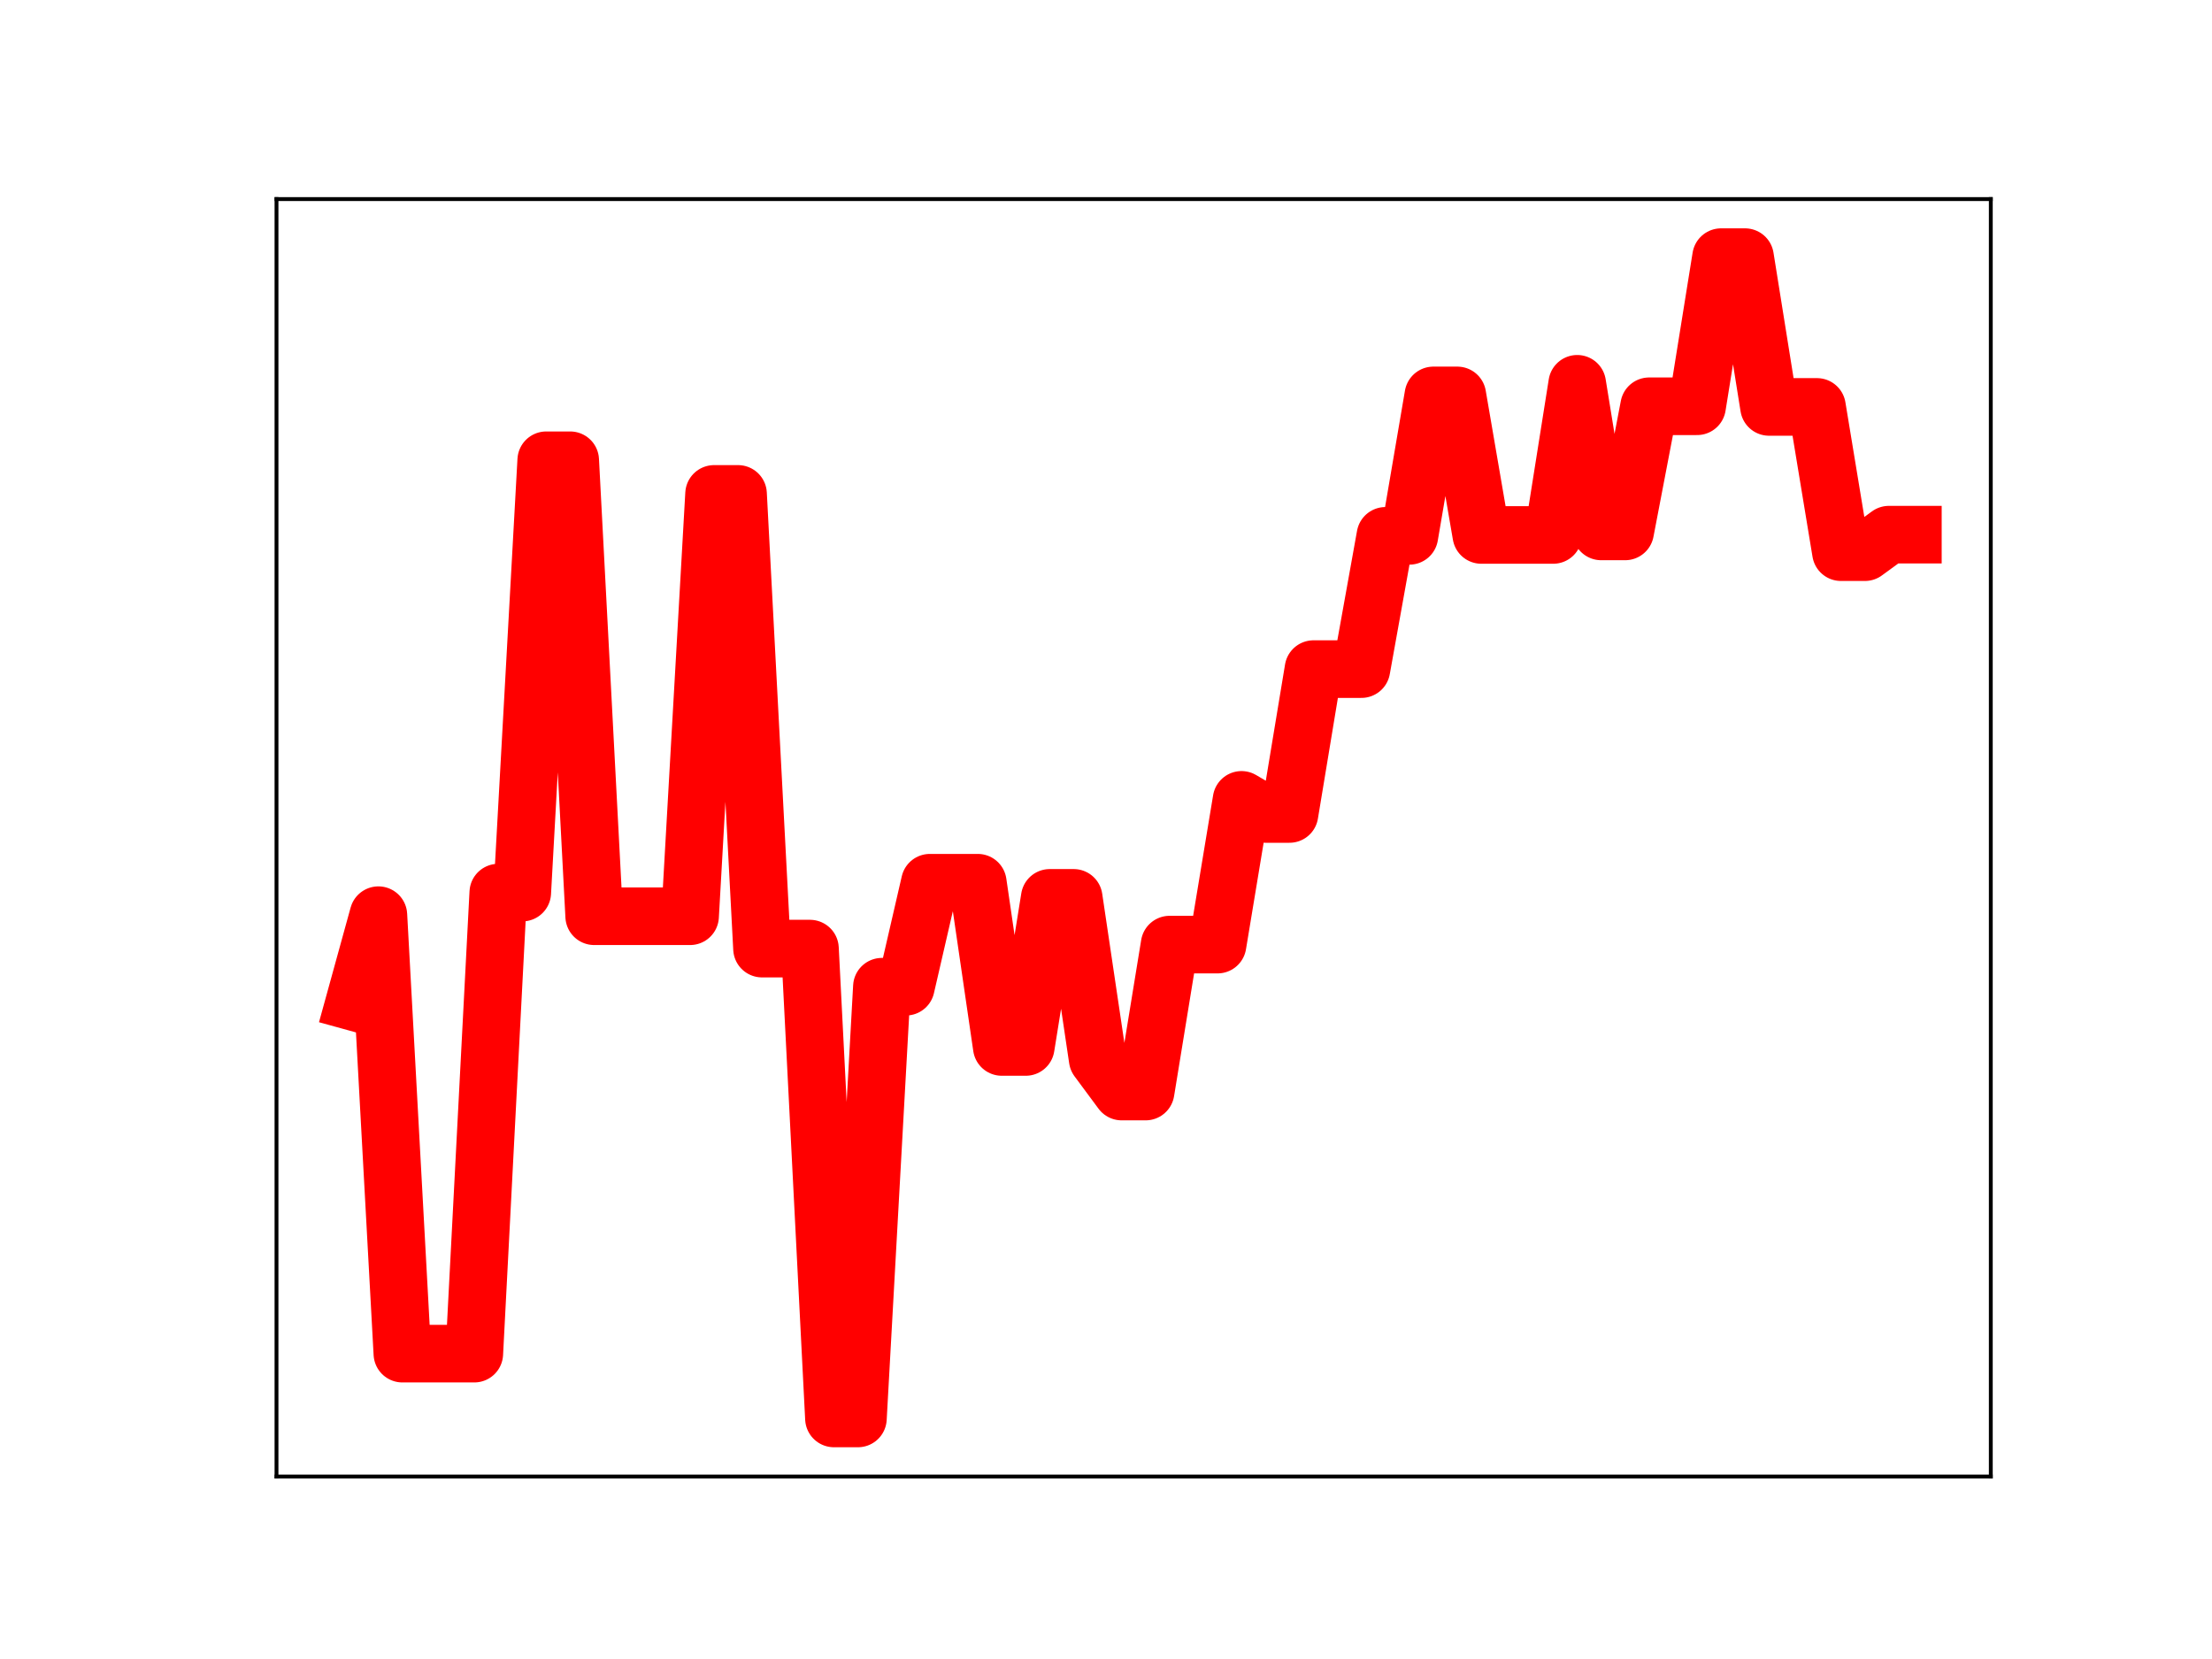 <?xml version="1.0" encoding="utf-8" standalone="no"?>
<!DOCTYPE svg PUBLIC "-//W3C//DTD SVG 1.1//EN"
  "http://www.w3.org/Graphics/SVG/1.1/DTD/svg11.dtd">
<!-- Created with matplotlib (https://matplotlib.org/) -->
<svg height="345.6pt" version="1.1" viewBox="0 0 460.8 345.6" width="460.8pt" xmlns="http://www.w3.org/2000/svg" xmlns:xlink="http://www.w3.org/1999/xlink">
 <defs>
  <style type="text/css">
*{stroke-linecap:butt;stroke-linejoin:round;}
  </style>
 </defs>
 <g id="figure_1">
  <g id="patch_1">
   <path d="M 0 345.6 
L 460.8 345.6 
L 460.8 0 
L 0 0 
z
" style="fill:#ffffff;"/>
  </g>
  <g id="axes_1">
   <g id="patch_2">
    <path d="M 57.6 307.584 
L 414.72 307.584 
L 414.72 41.472 
L 57.6 41.472 
z
" style="fill:#ffffff;"/>
   </g>
   <g id="line2d_1">
    <path clip-path="url(#p9e4ff2ab67)" d="M 73.833 208.759 
L 78.827 190.648 
L 83.822 281.987 
L 88.817 281.987 
L 93.811 281.987 
L 98.806 281.987 
L 103.801 185.946 
L 108.796 185.946 
L 113.79 95.881 
L 118.785 95.881 
L 123.78 190.869 
L 128.774 190.869 
L 133.769 190.869 
L 138.764 190.869 
L 143.758 190.869 
L 148.753 102.891 
L 153.748 102.891 
L 158.742 197.611 
L 163.737 197.611 
L 168.732 197.611 
L 173.726 295.488 
L 178.721 295.488 
L 183.716 205.55 
L 188.71 205.55 
L 193.705 183.887 
L 198.7 183.887 
L 203.695 183.887 
L 208.689 218.1 
L 213.684 218.1 
L 218.679 187.042 
L 223.673 187.042 
L 228.668 220.646 
L 233.663 227.389 
L 238.657 227.389 
L 243.652 196.778 
L 248.647 196.778 
L 253.641 196.778 
L 258.636 166.628 
L 263.631 169.566 
L 268.625 169.566 
L 273.62 139.388 
L 278.615 139.388 
L 283.61 139.388 
L 288.604 111.627 
L 293.599 111.627 
L 298.594 82.372 
L 303.588 82.372 
L 308.583 111.439 
L 313.578 111.439 
L 318.572 111.439 
L 323.567 111.439 
L 328.562 79.952 
L 333.556 110.703 
L 338.551 110.703 
L 343.546 84.633 
L 348.54 84.633 
L 353.535 84.633 
L 358.53 53.568 
L 363.524 53.568 
L 368.519 84.769 
L 373.514 84.769 
L 378.509 84.769 
L 383.503 115.027 
L 388.498 115.027 
L 393.493 111.381 
L 398.487 111.381 
" style="fill:none;stroke:#ff0000;stroke-linecap:square;stroke-width:12;"/>
    <defs>
     <path d="M 0 3 
C 0.796 3 1.559 2.684 2.121 2.121 
C 2.684 1.559 3 0.796 3 0 
C 3 -0.796 2.684 -1.559 2.121 -2.121 
C 1.559 -2.684 0.796 -3 0 -3 
C -0.796 -3 -1.559 -2.684 -2.121 -2.121 
C -2.684 -1.559 -3 -0.796 -3 0 
C -3 0.796 -2.684 1.559 -2.121 2.121 
C -1.559 2.684 -0.796 3 0 3 
z
" id="m68269a1f14" style="stroke:#ff0000;"/>
    </defs>
    <g clip-path="url(#p9e4ff2ab67)">
     <use style="fill:#ff0000;stroke:#ff0000;" x="73.833" xlink:href="#m68269a1f14" y="208.759"/>
     <use style="fill:#ff0000;stroke:#ff0000;" x="78.827" xlink:href="#m68269a1f14" y="190.648"/>
     <use style="fill:#ff0000;stroke:#ff0000;" x="83.822" xlink:href="#m68269a1f14" y="281.987"/>
     <use style="fill:#ff0000;stroke:#ff0000;" x="88.817" xlink:href="#m68269a1f14" y="281.987"/>
     <use style="fill:#ff0000;stroke:#ff0000;" x="93.811" xlink:href="#m68269a1f14" y="281.987"/>
     <use style="fill:#ff0000;stroke:#ff0000;" x="98.806" xlink:href="#m68269a1f14" y="281.987"/>
     <use style="fill:#ff0000;stroke:#ff0000;" x="103.801" xlink:href="#m68269a1f14" y="185.946"/>
     <use style="fill:#ff0000;stroke:#ff0000;" x="108.796" xlink:href="#m68269a1f14" y="185.946"/>
     <use style="fill:#ff0000;stroke:#ff0000;" x="113.79" xlink:href="#m68269a1f14" y="95.881"/>
     <use style="fill:#ff0000;stroke:#ff0000;" x="118.785" xlink:href="#m68269a1f14" y="95.881"/>
     <use style="fill:#ff0000;stroke:#ff0000;" x="123.78" xlink:href="#m68269a1f14" y="190.869"/>
     <use style="fill:#ff0000;stroke:#ff0000;" x="128.774" xlink:href="#m68269a1f14" y="190.869"/>
     <use style="fill:#ff0000;stroke:#ff0000;" x="133.769" xlink:href="#m68269a1f14" y="190.869"/>
     <use style="fill:#ff0000;stroke:#ff0000;" x="138.764" xlink:href="#m68269a1f14" y="190.869"/>
     <use style="fill:#ff0000;stroke:#ff0000;" x="143.758" xlink:href="#m68269a1f14" y="190.869"/>
     <use style="fill:#ff0000;stroke:#ff0000;" x="148.753" xlink:href="#m68269a1f14" y="102.891"/>
     <use style="fill:#ff0000;stroke:#ff0000;" x="153.748" xlink:href="#m68269a1f14" y="102.891"/>
     <use style="fill:#ff0000;stroke:#ff0000;" x="158.742" xlink:href="#m68269a1f14" y="197.611"/>
     <use style="fill:#ff0000;stroke:#ff0000;" x="163.737" xlink:href="#m68269a1f14" y="197.611"/>
     <use style="fill:#ff0000;stroke:#ff0000;" x="168.732" xlink:href="#m68269a1f14" y="197.611"/>
     <use style="fill:#ff0000;stroke:#ff0000;" x="173.726" xlink:href="#m68269a1f14" y="295.488"/>
     <use style="fill:#ff0000;stroke:#ff0000;" x="178.721" xlink:href="#m68269a1f14" y="295.488"/>
     <use style="fill:#ff0000;stroke:#ff0000;" x="183.716" xlink:href="#m68269a1f14" y="205.55"/>
     <use style="fill:#ff0000;stroke:#ff0000;" x="188.71" xlink:href="#m68269a1f14" y="205.55"/>
     <use style="fill:#ff0000;stroke:#ff0000;" x="193.705" xlink:href="#m68269a1f14" y="183.887"/>
     <use style="fill:#ff0000;stroke:#ff0000;" x="198.7" xlink:href="#m68269a1f14" y="183.887"/>
     <use style="fill:#ff0000;stroke:#ff0000;" x="203.695" xlink:href="#m68269a1f14" y="183.887"/>
     <use style="fill:#ff0000;stroke:#ff0000;" x="208.689" xlink:href="#m68269a1f14" y="218.1"/>
     <use style="fill:#ff0000;stroke:#ff0000;" x="213.684" xlink:href="#m68269a1f14" y="218.1"/>
     <use style="fill:#ff0000;stroke:#ff0000;" x="218.679" xlink:href="#m68269a1f14" y="187.042"/>
     <use style="fill:#ff0000;stroke:#ff0000;" x="223.673" xlink:href="#m68269a1f14" y="187.042"/>
     <use style="fill:#ff0000;stroke:#ff0000;" x="228.668" xlink:href="#m68269a1f14" y="220.646"/>
     <use style="fill:#ff0000;stroke:#ff0000;" x="233.663" xlink:href="#m68269a1f14" y="227.389"/>
     <use style="fill:#ff0000;stroke:#ff0000;" x="238.657" xlink:href="#m68269a1f14" y="227.389"/>
     <use style="fill:#ff0000;stroke:#ff0000;" x="243.652" xlink:href="#m68269a1f14" y="196.778"/>
     <use style="fill:#ff0000;stroke:#ff0000;" x="248.647" xlink:href="#m68269a1f14" y="196.778"/>
     <use style="fill:#ff0000;stroke:#ff0000;" x="253.641" xlink:href="#m68269a1f14" y="196.778"/>
     <use style="fill:#ff0000;stroke:#ff0000;" x="258.636" xlink:href="#m68269a1f14" y="166.628"/>
     <use style="fill:#ff0000;stroke:#ff0000;" x="263.631" xlink:href="#m68269a1f14" y="169.566"/>
     <use style="fill:#ff0000;stroke:#ff0000;" x="268.625" xlink:href="#m68269a1f14" y="169.566"/>
     <use style="fill:#ff0000;stroke:#ff0000;" x="273.62" xlink:href="#m68269a1f14" y="139.388"/>
     <use style="fill:#ff0000;stroke:#ff0000;" x="278.615" xlink:href="#m68269a1f14" y="139.388"/>
     <use style="fill:#ff0000;stroke:#ff0000;" x="283.61" xlink:href="#m68269a1f14" y="139.388"/>
     <use style="fill:#ff0000;stroke:#ff0000;" x="288.604" xlink:href="#m68269a1f14" y="111.627"/>
     <use style="fill:#ff0000;stroke:#ff0000;" x="293.599" xlink:href="#m68269a1f14" y="111.627"/>
     <use style="fill:#ff0000;stroke:#ff0000;" x="298.594" xlink:href="#m68269a1f14" y="82.372"/>
     <use style="fill:#ff0000;stroke:#ff0000;" x="303.588" xlink:href="#m68269a1f14" y="82.372"/>
     <use style="fill:#ff0000;stroke:#ff0000;" x="308.583" xlink:href="#m68269a1f14" y="111.439"/>
     <use style="fill:#ff0000;stroke:#ff0000;" x="313.578" xlink:href="#m68269a1f14" y="111.439"/>
     <use style="fill:#ff0000;stroke:#ff0000;" x="318.572" xlink:href="#m68269a1f14" y="111.439"/>
     <use style="fill:#ff0000;stroke:#ff0000;" x="323.567" xlink:href="#m68269a1f14" y="111.439"/>
     <use style="fill:#ff0000;stroke:#ff0000;" x="328.562" xlink:href="#m68269a1f14" y="79.952"/>
     <use style="fill:#ff0000;stroke:#ff0000;" x="333.556" xlink:href="#m68269a1f14" y="110.703"/>
     <use style="fill:#ff0000;stroke:#ff0000;" x="338.551" xlink:href="#m68269a1f14" y="110.703"/>
     <use style="fill:#ff0000;stroke:#ff0000;" x="343.546" xlink:href="#m68269a1f14" y="84.633"/>
     <use style="fill:#ff0000;stroke:#ff0000;" x="348.54" xlink:href="#m68269a1f14" y="84.633"/>
     <use style="fill:#ff0000;stroke:#ff0000;" x="353.535" xlink:href="#m68269a1f14" y="84.633"/>
     <use style="fill:#ff0000;stroke:#ff0000;" x="358.53" xlink:href="#m68269a1f14" y="53.568"/>
     <use style="fill:#ff0000;stroke:#ff0000;" x="363.524" xlink:href="#m68269a1f14" y="53.568"/>
     <use style="fill:#ff0000;stroke:#ff0000;" x="368.519" xlink:href="#m68269a1f14" y="84.769"/>
     <use style="fill:#ff0000;stroke:#ff0000;" x="373.514" xlink:href="#m68269a1f14" y="84.769"/>
     <use style="fill:#ff0000;stroke:#ff0000;" x="378.509" xlink:href="#m68269a1f14" y="84.769"/>
     <use style="fill:#ff0000;stroke:#ff0000;" x="383.503" xlink:href="#m68269a1f14" y="115.027"/>
     <use style="fill:#ff0000;stroke:#ff0000;" x="388.498" xlink:href="#m68269a1f14" y="115.027"/>
     <use style="fill:#ff0000;stroke:#ff0000;" x="393.493" xlink:href="#m68269a1f14" y="111.381"/>
     <use style="fill:#ff0000;stroke:#ff0000;" x="398.487" xlink:href="#m68269a1f14" y="111.381"/>
    </g>
   </g>
   <g id="patch_3">
    <path d="M 57.6 307.584 
L 57.6 41.472 
" style="fill:none;stroke:#000000;stroke-linecap:square;stroke-linejoin:miter;stroke-width:0.8;"/>
   </g>
   <g id="patch_4">
    <path d="M 414.72 307.584 
L 414.72 41.472 
" style="fill:none;stroke:#000000;stroke-linecap:square;stroke-linejoin:miter;stroke-width:0.8;"/>
   </g>
   <g id="patch_5">
    <path d="M 57.6 307.584 
L 414.72 307.584 
" style="fill:none;stroke:#000000;stroke-linecap:square;stroke-linejoin:miter;stroke-width:0.8;"/>
   </g>
   <g id="patch_6">
    <path d="M 57.6 41.472 
L 414.72 41.472 
" style="fill:none;stroke:#000000;stroke-linecap:square;stroke-linejoin:miter;stroke-width:0.8;"/>
   </g>
  </g>
 </g>
 <defs>
  <clipPath id="p9e4ff2ab67">
   <rect height="266.112" width="357.12" x="57.6" y="41.472"/>
  </clipPath>
 </defs>
</svg>
